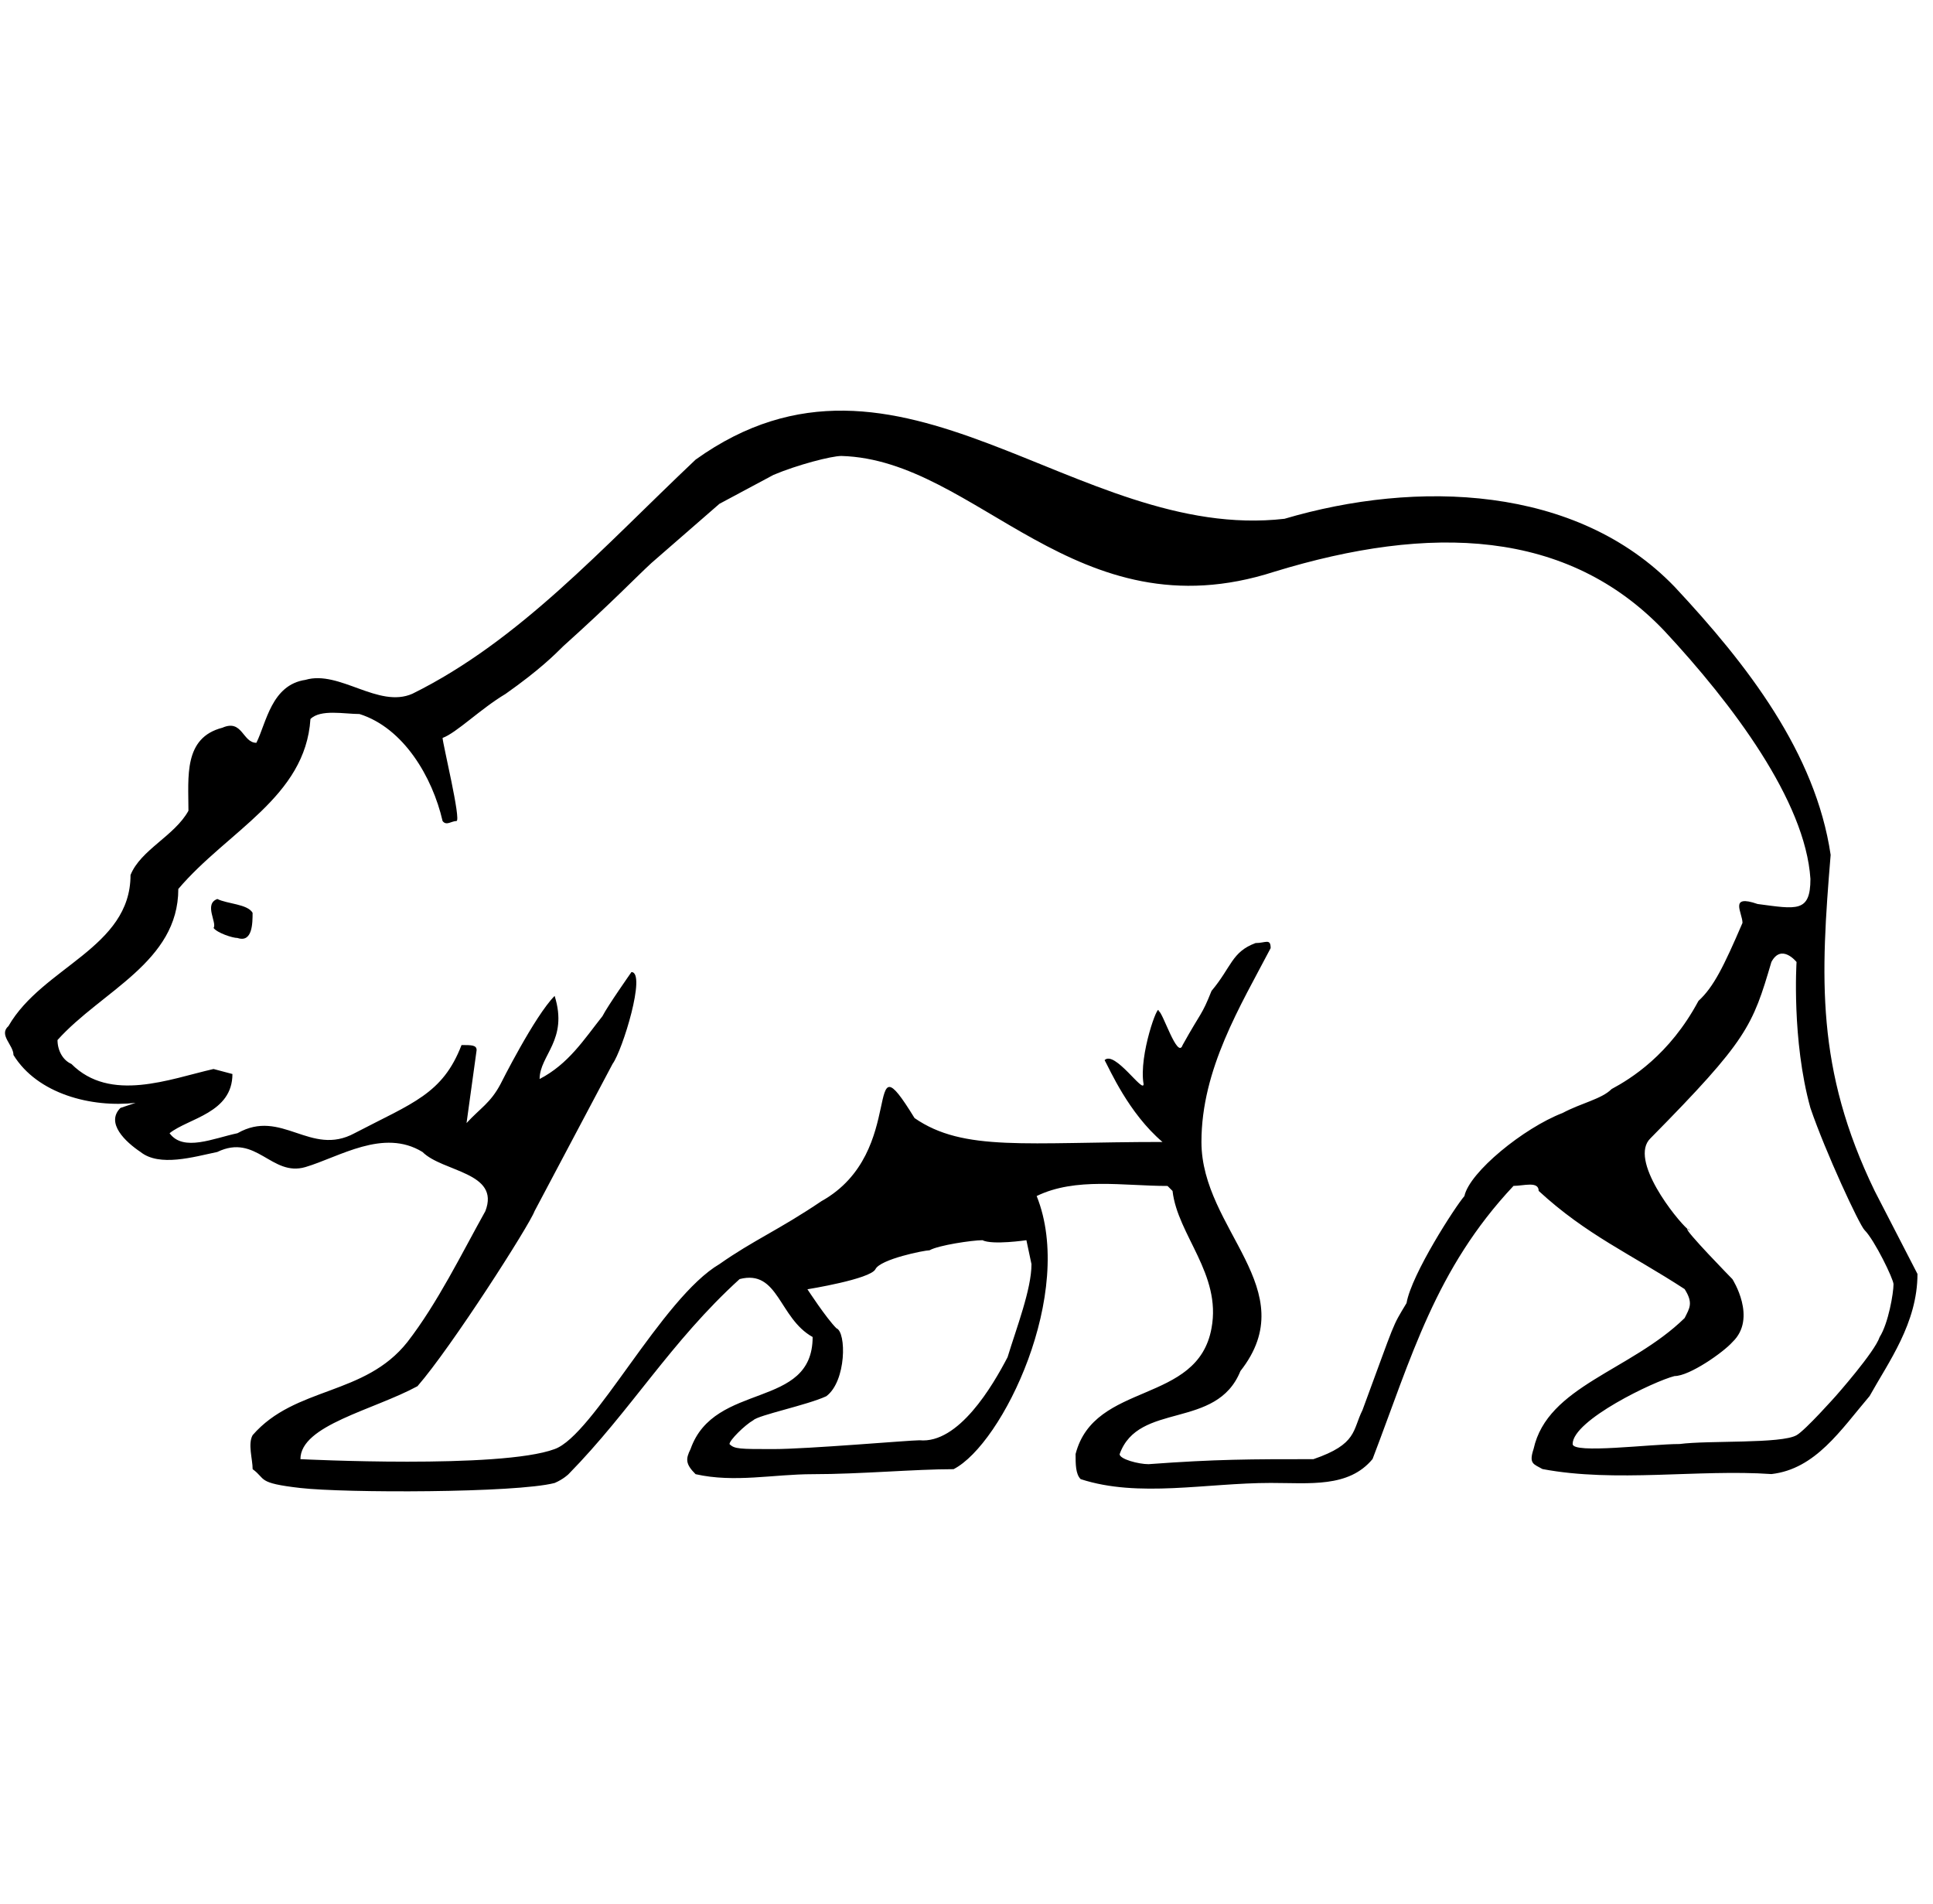 <svg xmlns="http://www.w3.org/2000/svg" viewBox="0 0 1040 1024"><path d="M135.897 491.018c0 5.421 0 16.264-8.116 13.537-2.728 0-10.843-2.694-12.889-5.387 2.046-2.728-5.387-12.889 2.046-15.583 5.421 2.694 16.264 2.694 18.958 7.433zm773.201 170.625c-.648-.409-.921-.546-1.125-.58.648.614 1.125.853 1.125.58zm99.532-21.004c-31.847-65.672-29.12-115.114-23.698-180.787-8.116-54.829-44.702-102.226-83.948-144.199-52.818-54.829-138.812-57.557-209.907-36.587-112.386 12.889-207.144-110.34-316.837-31.813-50.123 47.396-94.792 97.485-152.349 125.923-18.276 8.082-39.246-12.889-57.557-7.467-18.276 2.694-21.004 23.016-26.392 33.859-7.467 0-7.467-12.889-18.276-8.116-21.004 5.387-18.276 26.392-18.276 44.668-7.467 13.537-25.743 21.004-31.165 34.575 0 39.246-47.396 49.408-65.672 81.255-5.421 4.739 2.694 10.127 2.694 15.549 12.889 20.97 41.975 28.438 65.706 25.743l-8.15 2.728c-8.116 8.116 2.694 18.276 10.809 23.698 10.162 8.116 28.438 2.694 41.292 0 21.004-10.162 29.12 13.503 47.43 8.116 18.276-5.421 41.941-21.004 62.979-8.116 10.809 10.809 41.941 10.809 33.825 31.813-12.855 23.05-25.709 49.442-41.941 70.412-23.05 29.12-60.285 23.698-83.267 50.089-2.694 4.774 0 12.889 0 18.31 7.433 5.387 2.046 7.433 25.709 10.127 23.698 2.728 115.797 2.728 136.766-2.694 4.774-2.046 7.467-4.739 7.467-4.739 33.859-34.541 54.829-71.094 92.064-104.953 21.004-5.387 21.004 21.004 39.281 31.165 0 39.246-52.818 23.663-65.672 60.251-2.728 5.421-2.728 8.116 2.694 13.537 20.97 4.739 41.975 0 62.979 0 25.709 0 54.795-2.694 75.834-2.694 26.392-13.537 65.672-94.792 44.702-146.927 20.97-10.196 46.714-5.421 70.412-5.421l2.694 2.694c2.694 23.698 26.392 44.702 20.97 73.788-7.433 41.292-62.979 28.438-73.14 67.718 0 5.387 0 10.809 2.728 13.503 31.131 10.162 67.684 2.046 102.226 2.046 20.97 0 41.975 2.694 54.829-12.855 20.97-54.829 33.825-102.226 75.834-146.927 5.421 0 13.537-2.728 13.537 2.694 25.709 23.698 49.408 33.859 78.527 52.818 4.739 7.467 2.728 10.162 0 15.583-29.12 28.438-73.788 36.553-81.255 70.378-2.694 8.116 0 8.116 4.774 10.843 39.246 7.433 83.948 0 123.196 2.694 23.698-2.694 37.269-23.698 52.818-41.975 10.162-18.276 25.743-39.246 25.743-65.672l-23.016-44.634zm-466.526 89.404c-8.116 15.583-26.392 46.714-47.396 44.702-5.421 0-60.285 4.739-78.527 4.739-18.31 0-21.004 0-23.698-2.694 0-2.046 8.116-10.162 12.855-12.855 2.694-2.728 29.12-8.15 39.246-12.889 10.843-8.116 10.843-34.541 5.421-36.553-5.421-5.387-15.583-20.97-15.583-20.97s33.859-5.421 36.587-10.809c2.694-5.421 26.358-10.162 29.12-10.162 4.739-2.728 23.016-5.421 28.438-5.421 5.387 2.694 23.663 0 23.663 0l2.728 12.855c.034 13.469-8.116 34.473-12.855 50.055zm298.594-131.344c-20.97 8.082-50.089 31.813-52.818 44.702-4.739 5.387-28.438 41.941-31.131 57.557-8.116 13.503-5.421 8.116-23.698 57.557-5.421 10.809-2.694 18.276-26.392 26.392-33.859 0-52.101 0-88.723 2.694-5.387 0-15.549-2.694-15.549-5.387 10.162-28.438 52.135-12.889 64.99-44.702 34.541-44.021-20.97-75.868-20.97-123.23 0-39.246 20.97-73.14 37.235-104.271 0-5.421-2.728-2.728-8.116-2.728-12.889 4.774-12.889 12.889-23.698 25.743-5.387 13.537-5.387 10.843-15.549 29.12-2.728 8.116-10.843-18.242-12.889-18.242 0-5.421-10.809 23.663-8.116 39.246 0 5.387-15.549-18.276-20.97-12.889 2.694 4.774 12.855 28.472 31.131 44.021-73.14 0-106.965 5.421-133.39-12.855-29.12-47.396-2.694 18.276-50.089 44.702-23.016 15.549-36.553 20.97-54.829 33.825-31.131 18.276-67.684 92.064-88.723 99.531-29.12 10.843-136.766 5.421-136.766 5.421 0-18.276 39.281-26.392 62.979-39.246 18.276-20.97 60.285-86.677 62.979-94.144l41.975-79.209c5.421-7.433 18.276-49.408 10.162-49.408 0 0-12.855 18.276-15.583 23.698-10.162 12.855-18.276 25.709-33.825 33.825 0-12.855 15.549-20.97 8.082-44.702-10.809 10.843-29.12 47.43-29.12 47.43-5.387 10.162-10.809 12.855-18.276 20.97l5.421-39.246c0-2.728-2.728-2.728-8.116-2.728-10.162 26.392-26.392 31.165-57.557 47.43-23.698 12.855-39.281-13.537-62.979 0-12.889 2.694-29.12 10.162-36.553 0 10.162-8.116 33.825-10.809 33.825-31.847l-10.162-2.694c-23.663 5.387-55.512 18.276-76.481-2.728-4.739-2.046-7.467-7.433-7.467-12.855 23.698-26.392 64.99-41.941 64.99-81.255 26.392-31.131 68.401-49.408 71.094-91.416 5.421-5.421 18.276-2.694 26.392-2.694 23.698 7.467 39.246 33.859 44.702 57.557 2.046 2.728 4.739 0 7.467 0 2.694 0-7.467-41.941-7.467-44.702 7.467-2.694 20.322-15.583 33.859-23.663 18.276-12.889 26.358-21.004 31.131-25.743 26.392-23.698 39.246-37.235 47.396-44.702l36.553-31.813 29.12-15.583c12.855-5.421 31.131-10.162 36.519-10.162 73.174 2.046 125.923 96.804 232.922 62.263 83.948-25.709 157.736-23.016 209.873 31.847 36.553 39.246 75.834 91.416 78.561 133.39 0 18.242-7.467 16.264-28.438 13.503-15.583-5.421-8.116 4.739-8.116 10.162-10.196 23.698-15.583 34.541-23.698 41.975-15.583 29.12-36.553 41.941-46.714 47.396-5.387 5.421-16.23 7.467-26.392 12.889zm146.927 152.315s-16.264 18.276-20.97 20.97c-8.116 4.774-47.396 2.728-62.979 4.774-15.583 0-57.557 5.421-57.557 0 0-12.855 43.987-33.859 54.829-36.553 8.116 0 26.358-12.855 31.131-18.276 13.537-12.855 0-33.859 0-33.859s-26.596-27.176-24.141-26.972c-5.728-4.842-31.983-37.371-19.879-48.862 52.135-52.818 54.829-60.251 64.99-94.758 5.421-10.196 13.537 0 13.537 0s-2.694 41.941 7.467 78.527c8.082 23.698 26.358 62.979 29.12 65.672 5.421 5.421 15.583 26.392 15.583 29.12 0 4.739-2.728 20.97-7.467 28.438-2.66 8.082-23.663 31.779-23.663 31.779z"/></svg>